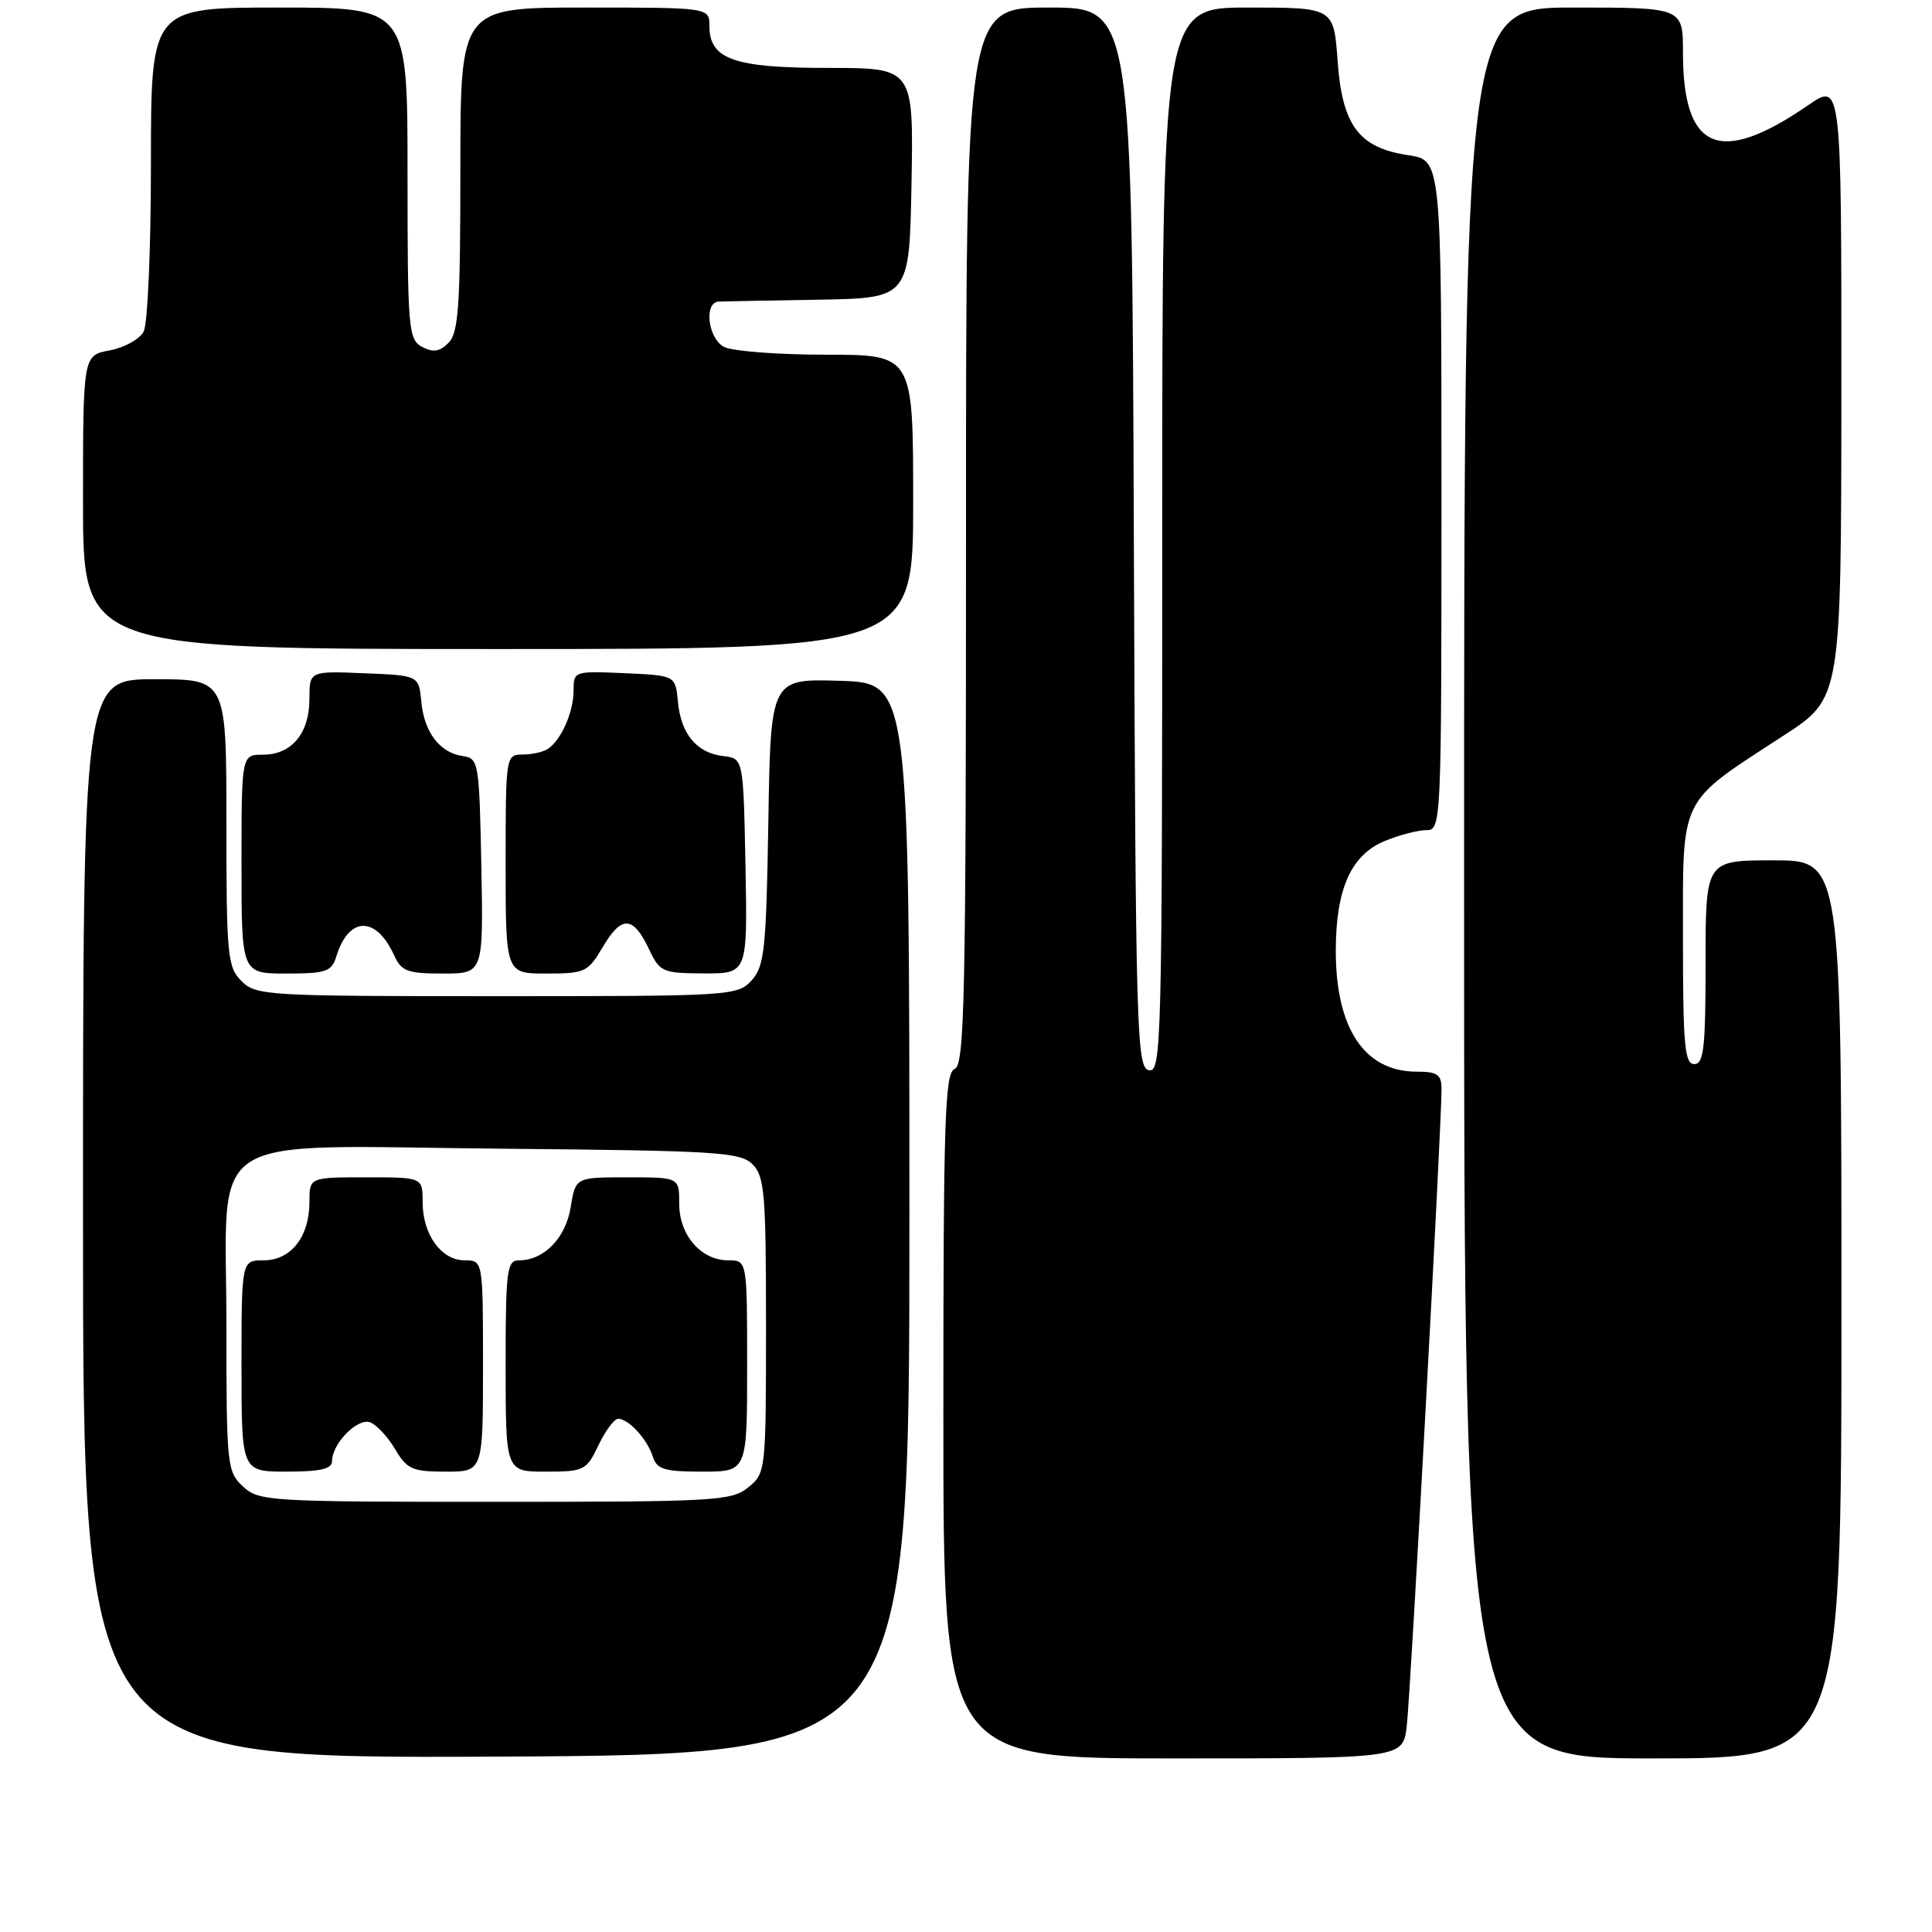<?xml version="1.0" encoding="UTF-8" standalone="no"?>
<!DOCTYPE svg PUBLIC "-//W3C//DTD SVG 1.1//EN" "http://www.w3.org/Graphics/SVG/1.1/DTD/svg11.dtd" >
<svg xmlns="http://www.w3.org/2000/svg" xmlns:xlink="http://www.w3.org/1999/xlink" version="1.1" viewBox="0 0 256 256">
 <g >
 <path fill="currentColor"
d=" M 120.50 161.50 C 120.50 90.50 120.50 90.50 111.31 90.21 C 102.12 89.93 102.12 89.93 101.81 108.86 C 101.53 125.82 101.30 128.01 99.60 129.90 C 97.74 131.95 96.94 132.00 65.85 132.00 C 35.33 132.00 33.92 131.92 32.00 130.00 C 30.14 128.14 30.00 126.67 30.00 109.00 C 30.00 90.00 30.00 90.00 20.50 90.00 C 11.00 90.00 11.00 90.00 11.00 161.51 C 11.00 233.02 11.00 233.02 65.75 232.76 C 120.50 232.50 120.50 232.50 120.50 161.50 Z  M 186.40 228.75 C 186.90 224.65 191.04 148.82 191.01 144.25 C 191.00 142.38 190.45 142.00 187.72 142.00 C 180.82 142.00 177.00 136.31 177.00 126.00 C 177.00 117.83 179.00 113.32 183.43 111.46 C 185.36 110.66 187.85 110.00 188.97 110.00 C 190.98 110.00 191.00 109.57 191.00 65.61 C 191.00 21.23 191.00 21.23 186.64 20.57 C 180.05 19.59 177.85 16.65 177.24 8.05 C 176.73 1.00 176.73 1.00 165.37 1.00 C 154.00 1.00 154.00 1.00 154.00 71.57 C 154.00 138.25 153.90 142.13 152.25 141.81 C 150.61 141.49 150.48 137.22 150.24 71.24 C 149.99 1.00 149.99 1.00 138.99 1.00 C 128.00 1.00 128.00 1.00 128.00 71.03 C 128.00 132.36 127.81 141.13 126.50 141.64 C 125.20 142.14 125.00 148.18 125.00 187.61 C 125.00 233.00 125.00 233.00 155.44 233.00 C 185.88 233.00 185.88 233.00 186.40 228.75 Z  M 244.00 173.50 C 244.00 114.00 244.00 114.00 235.00 114.00 C 226.00 114.00 226.00 114.00 226.00 127.50 C 226.00 138.83 225.76 141.00 224.50 141.00 C 223.23 141.00 223.00 138.49 223.00 124.40 C 223.00 105.22 222.32 106.59 236.41 97.42 C 243.97 92.50 243.97 92.50 243.99 51.70 C 244.00 10.90 244.00 10.90 239.58 13.95 C 227.84 22.02 223.00 19.98 223.00 6.95 C 223.00 1.00 223.00 1.00 208.50 1.00 C 194.00 1.00 194.00 1.00 194.00 117.00 C 194.00 233.00 194.00 233.00 219.00 233.00 C 244.00 233.00 244.00 233.00 244.00 173.50 Z  M 44.56 126.75 C 46.19 121.40 49.82 121.32 52.21 126.56 C 53.19 128.71 53.97 129.00 58.69 129.00 C 64.05 129.00 64.05 129.00 63.78 114.75 C 63.51 101.04 63.42 100.49 61.35 100.19 C 58.29 99.76 56.21 97.05 55.83 93.00 C 55.50 89.50 55.50 89.50 48.25 89.21 C 41.00 88.91 41.00 88.91 41.00 92.63 C 41.00 97.17 38.64 100.00 34.85 100.00 C 32.00 100.00 32.00 100.00 32.00 114.50 C 32.00 129.00 32.00 129.00 37.93 129.00 C 43.21 129.00 43.94 128.75 44.56 126.75 Z  M 79.91 125.42 C 82.37 121.26 83.91 121.35 86.00 125.78 C 87.43 128.80 87.78 128.96 93.28 128.98 C 99.05 129.00 99.05 129.00 98.78 114.75 C 98.50 100.50 98.50 100.50 95.85 100.19 C 92.34 99.79 90.23 97.27 89.83 93.00 C 89.50 89.50 89.50 89.50 82.75 89.20 C 76.06 88.91 76.00 88.93 76.00 91.52 C 76.00 94.35 74.36 98.06 72.60 99.23 C 72.00 99.64 70.49 99.98 69.25 99.98 C 67.02 100.00 67.00 100.13 67.00 114.50 C 67.00 129.00 67.00 129.00 72.40 129.00 C 77.54 129.00 77.91 128.82 79.91 125.42 Z  M 121.00 66.50 C 121.00 47.00 121.00 47.00 109.43 47.00 C 103.07 47.00 97.00 46.53 95.93 45.96 C 93.79 44.82 93.24 40.03 95.25 39.96 C 95.94 39.93 101.90 39.82 108.50 39.71 C 120.50 39.50 120.50 39.50 120.78 24.25 C 121.05 9.00 121.05 9.00 109.75 9.00 C 97.24 9.00 94.00 7.86 94.00 3.44 C 94.00 1.00 94.00 1.00 77.50 1.00 C 61.00 1.00 61.00 1.00 61.00 22.43 C 61.00 40.56 60.76 44.10 59.43 45.43 C 58.25 46.61 57.39 46.74 55.93 45.96 C 54.11 44.99 54.00 43.64 54.00 22.96 C 54.00 1.00 54.00 1.00 37.00 1.00 C 20.00 1.00 20.00 1.00 20.00 21.57 C 20.00 32.98 19.57 42.94 19.03 43.95 C 18.49 44.95 16.47 46.07 14.53 46.43 C 11.00 47.09 11.00 47.09 11.00 66.55 C 11.00 86.00 11.00 86.00 66.00 86.00 C 121.00 86.00 121.00 86.00 121.00 66.50 Z  M 32.19 196.96 C 30.08 195.00 30.00 194.19 30.00 175.53 C 30.00 149.43 26.22 151.84 66.65 152.21 C 95.11 152.47 98.09 152.66 99.72 154.28 C 101.31 155.88 101.50 158.19 101.50 175.62 C 101.50 194.96 101.47 195.20 99.14 197.09 C 96.93 198.88 94.81 199.00 65.58 199.00 C 35.56 199.00 34.29 198.92 32.19 196.96 Z  M 44.00 193.61 C 44.00 191.27 47.39 187.83 49.06 188.47 C 49.91 188.80 51.39 190.40 52.36 192.03 C 53.93 194.69 54.64 195.00 59.06 195.00 C 64.00 195.00 64.00 195.00 64.00 181.00 C 64.00 167.00 64.00 167.00 61.56 167.00 C 58.47 167.00 56.00 163.57 56.00 159.28 C 56.00 156.00 56.00 156.00 48.50 156.00 C 41.00 156.00 41.00 156.00 41.00 159.28 C 41.00 163.88 38.55 167.00 34.94 167.00 C 32.00 167.00 32.00 167.00 32.00 181.00 C 32.00 195.00 32.00 195.00 38.00 195.00 C 42.45 195.00 44.00 194.64 44.00 193.61 Z  M 79.30 191.50 C 80.22 189.57 81.39 188.00 81.91 188.00 C 83.29 188.00 85.77 190.70 86.50 193.01 C 87.04 194.70 88.02 195.00 93.07 195.00 C 99.00 195.00 99.00 195.00 99.00 181.00 C 99.00 167.00 99.00 167.00 96.50 167.00 C 92.89 167.00 90.00 163.67 90.00 159.50 C 90.00 156.00 90.00 156.00 83.13 156.00 C 76.26 156.00 76.26 156.00 75.62 159.95 C 74.97 164.03 72.09 167.00 68.78 167.00 C 67.16 167.00 67.00 168.25 67.00 181.00 C 67.00 195.00 67.00 195.00 72.31 195.00 C 77.40 195.00 77.70 194.85 79.30 191.50 Z "/>
</g>
</svg>